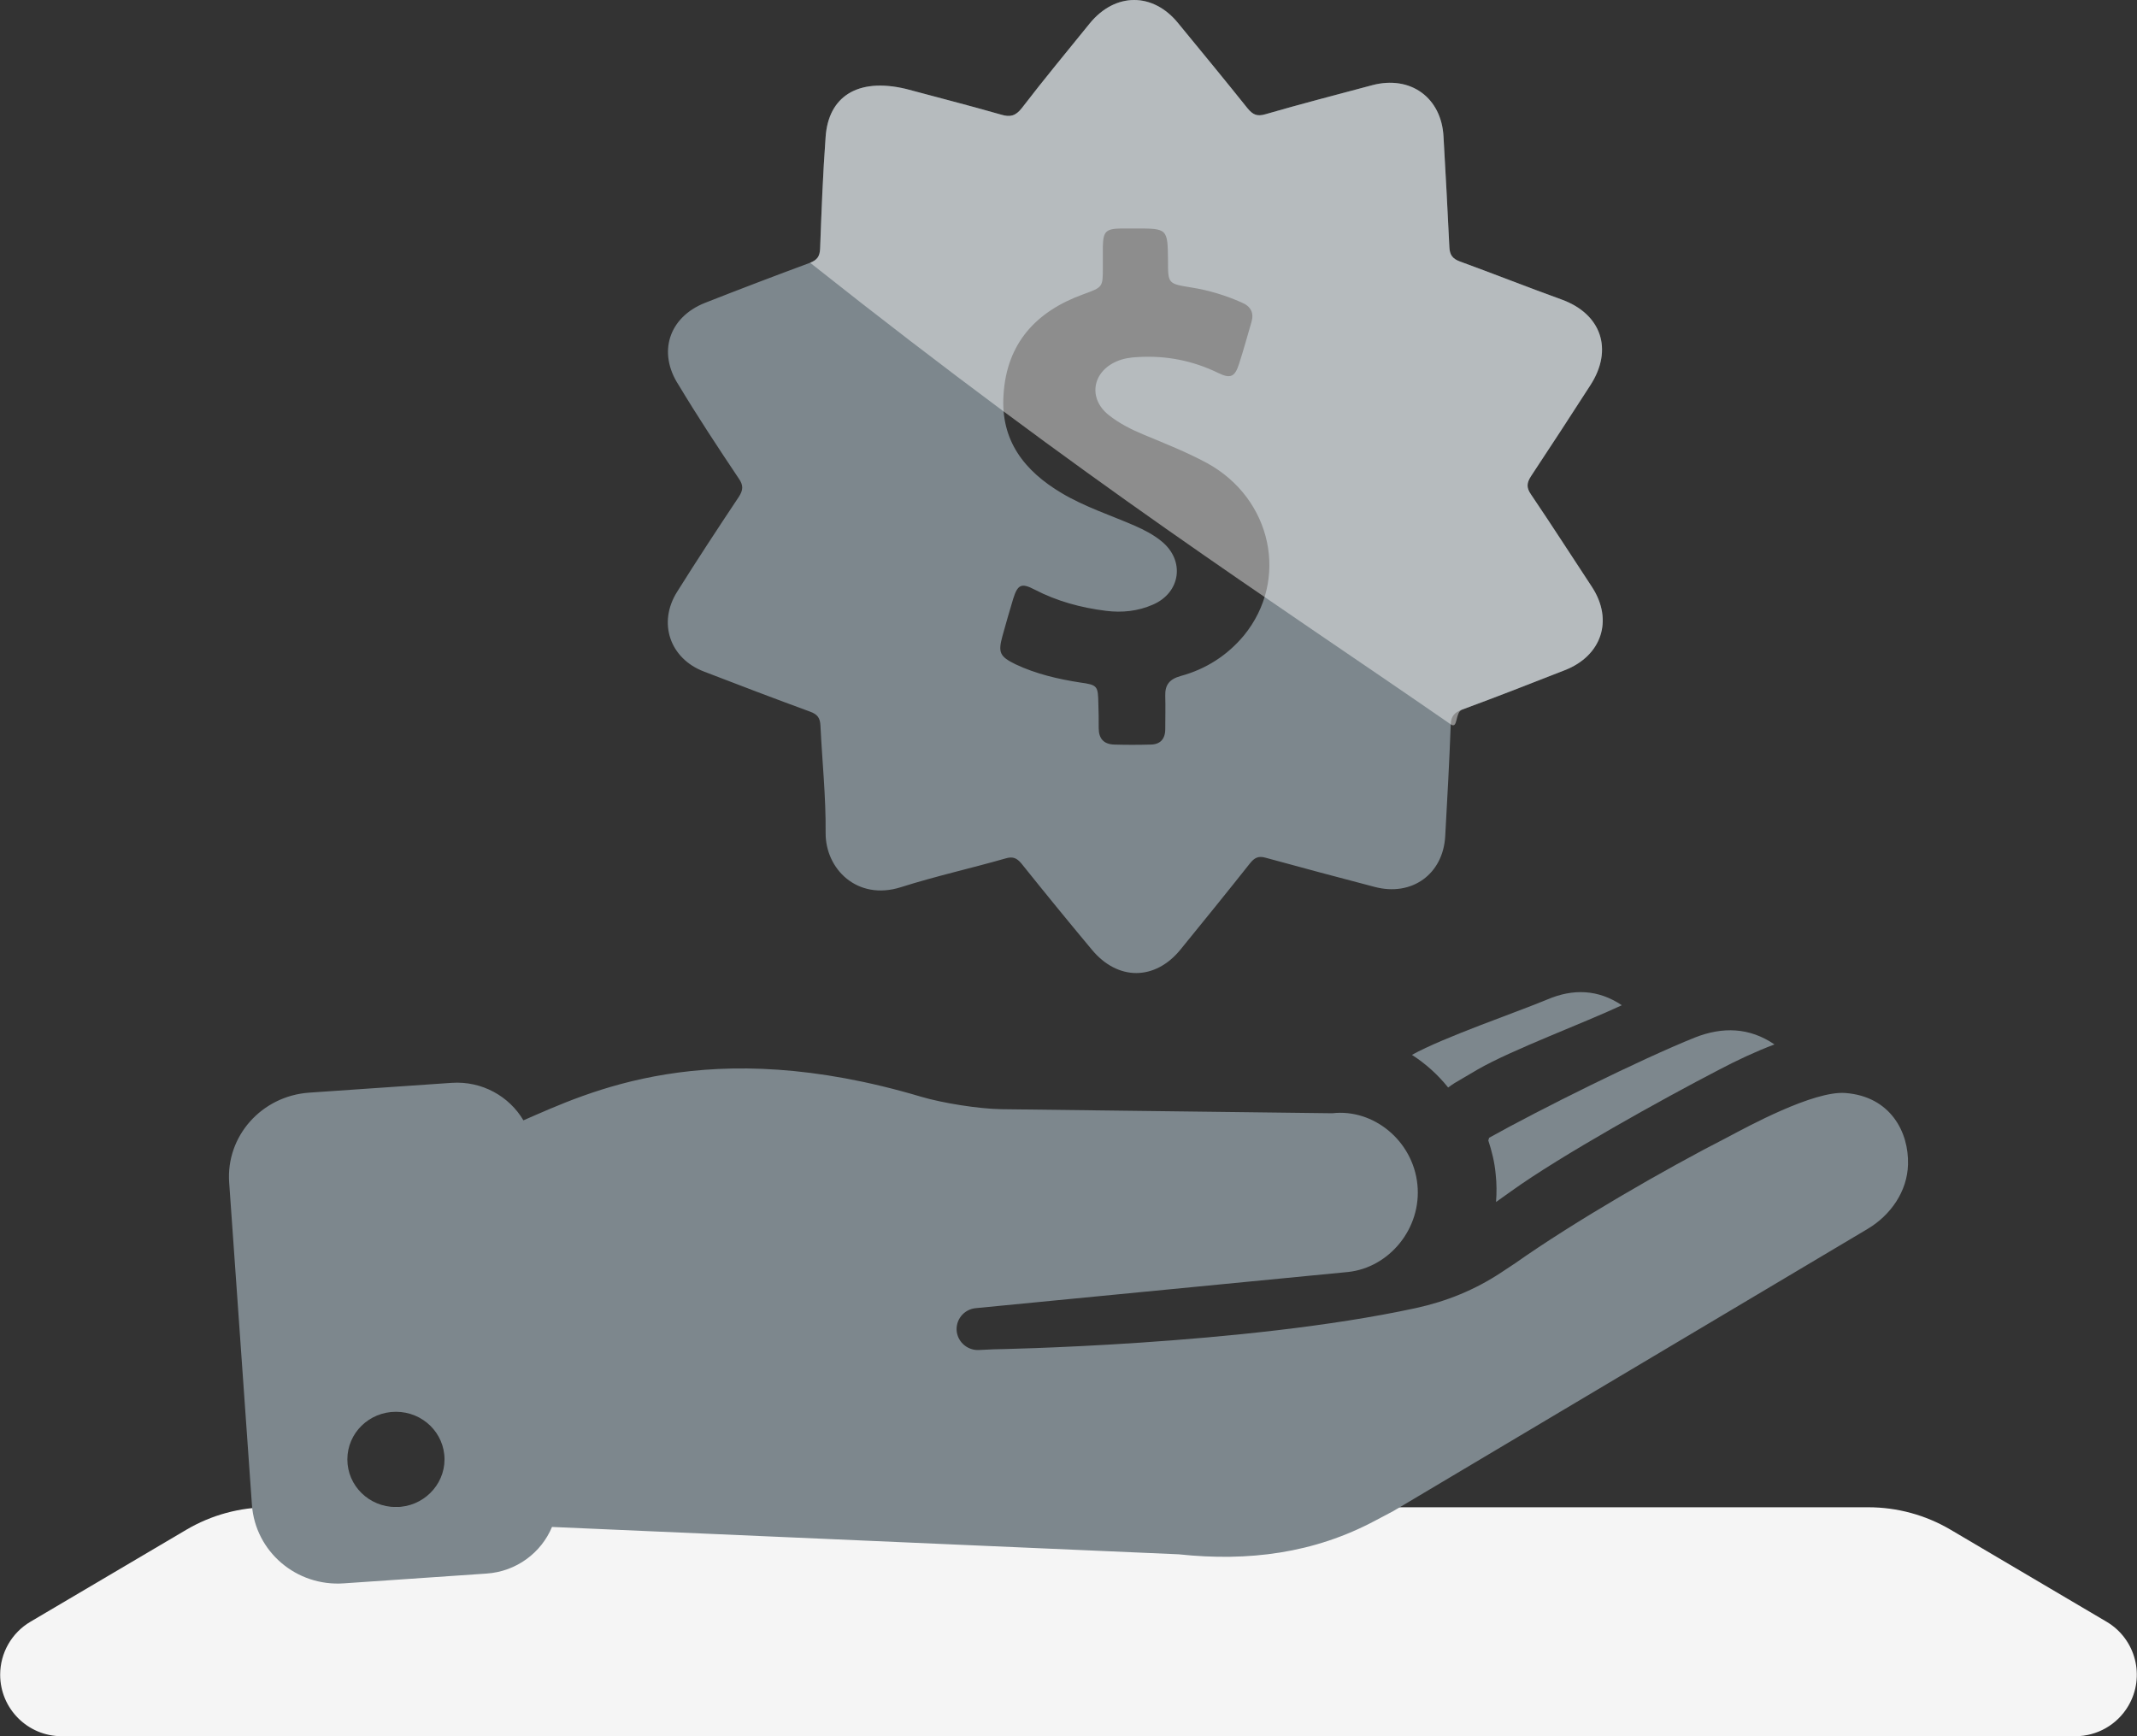 <?xml version="1.0" encoding="UTF-8"?>
<svg width="112px" height="91px" viewBox="0 0 112 91" version="1.1" xmlns="http://www.w3.org/2000/svg" xmlns:xlink="http://www.w3.org/1999/xlink">
    <rect x="0" y="0" width="112" height="91" fill="#333333" stroke="none"/>
    <!-- Generator: Sketch 48.2 (47327) - http://www.bohemiancoding.com/sketch -->
    <title>coupons_BS</title>
    <desc>Created with Sketch.</desc>
    <defs></defs>
    <g id="COUPONS" stroke="none" stroke-width="1" fill="none" fill-rule="evenodd">
        <g id="badge-copy">
            <path d="M14.085,79 L97.915,79 C99.434,79 100.926,79.407 102.234,80.179 L110.405,85 C111.938,85.905 112.448,87.881 111.543,89.414 C110.963,90.397 109.907,91 108.767,91 L3.233,91 C1.453,91 0.009,89.557 0.009,87.776 C0.009,86.636 0.612,85.58 1.595,85 L9.765,80.179 C11.074,79.407 12.565,79 14.085,79 Z" id="Rectangle-22" fill="#F5F5F5"></path>
            <path d="M96.712,57.287 C95.033,57.163 91.548,59.074 90.609,59.57 C87.214,61.305 82.502,64.031 79.414,66.208 C79.198,66.349 78.909,66.544 78.692,66.686 C77.302,67.606 75.821,68.208 74.196,68.562 C65.204,70.509 52.078,70.721 52.078,70.721 L51.319,70.757 C50.742,70.792 50.236,70.385 50.146,69.819 C50.056,69.199 50.507,68.615 51.157,68.562 L70.657,66.668 C72.806,66.438 74.521,64.385 74.286,62.083 C74.052,59.782 71.975,58.101 69.827,58.349 L52.475,58.136 C51.301,58.118 49.406,57.818 48.268,57.481 C37.091,54.153 30.79,57.269 27.432,58.72 C26.691,57.464 25.265,56.649 23.676,56.755 L16.201,57.269 C13.709,57.446 11.831,59.552 12.012,61.995 L13.204,78.882 C13.384,81.324 15.533,83.165 18.025,82.988 L25.5,82.475 C27.071,82.369 28.371,81.377 28.93,80.032 L61.774,81.466 C65.439,81.855 68.87,81.413 72.084,79.696 L73.023,79.2 L97.867,64.42 C99.095,63.694 99.962,62.437 99.998,61.039 C100.052,59.34 99.077,57.464 96.712,57.287 Z M20.751,78.988 C19.343,78.988 18.205,77.873 18.205,76.492 C18.205,75.111 19.343,73.996 20.751,73.996 C22.159,73.996 23.297,75.111 23.297,76.492 C23.297,77.855 22.159,78.988 20.751,78.988 Z" id="Shape" fill="#7D878D" fill-rule="nonzero"></path>
            <path d="M78,59.766 C78.185,60.332 78.333,60.917 78.388,61.538 C78.444,62.032 78.444,62.525 78.407,63 C78.666,62.817 78.943,62.616 79.202,62.434 C81.792,60.57 87.118,57.61 90.115,56.057 C91.021,55.582 91.983,55.125 93,54.741 C91.687,53.846 90.281,53.809 88.838,54.376 C85.972,55.527 80.719,58.14 78.037,59.638 C78.037,59.693 78.018,59.729 78,59.766 Z" id="Shape" fill="#7D878D" fill-rule="nonzero"></path>
            <path d="M81.099,52.384 C79.43,53.079 75.669,54.362 74,55.289 C74.72,55.752 75.353,56.323 75.898,57 C76.003,56.929 76.109,56.84 76.232,56.768 L77.444,56.055 C79.236,55.022 83.032,53.614 85,52.687 C83.752,51.85 82.435,51.814 81.099,52.384 Z" id="Shape" fill="#7D878D" fill-rule="nonzero"></path>
            <path d="M38.717,25.078 C38.97,25.437 38.952,25.689 38.717,26.048 C37.615,27.702 36.53,29.355 35.482,31.027 C34.47,32.644 35.103,34.514 36.892,35.197 C38.753,35.916 40.596,36.617 42.458,37.3 C42.855,37.443 42.982,37.641 43,38.037 C43.09,39.906 43.289,41.775 43.271,43.644 C43.253,45.55 44.933,47.221 47.21,46.502 C49.017,45.927 50.879,45.514 52.704,44.992 C53.065,44.884 53.282,44.956 53.535,45.262 C54.746,46.772 55.975,48.281 57.222,49.773 C58.577,51.409 60.529,51.409 61.866,49.773 C63.095,48.264 64.305,46.772 65.516,45.244 C65.751,44.956 65.95,44.849 66.329,44.956 C68.227,45.478 70.124,45.981 72.04,46.484 C73.991,47.005 75.636,45.819 75.744,43.824 C75.853,41.865 75.961,39.924 76.033,37.965 C76.051,37.515 76.25,37.336 76.63,37.192 C78.437,36.527 80.226,35.826 82.015,35.125 C83.948,34.37 84.563,32.501 83.442,30.775 C82.376,29.158 81.328,27.522 80.244,25.922 C79.991,25.563 80.009,25.311 80.244,24.952 C81.292,23.37 82.322,21.788 83.352,20.189 C84.563,18.32 83.93,16.45 81.834,15.695 C80.045,15.048 78.274,14.347 76.503,13.7 C76.124,13.557 75.979,13.359 75.961,12.945 C75.871,11.004 75.762,9.081 75.654,7.158 C75.545,5.109 73.919,3.941 71.931,4.462 C70.052,4.965 68.173,5.45 66.311,5.99 C65.878,6.116 65.661,6.008 65.39,5.684 C64.197,4.192 62.968,2.701 61.757,1.227 C60.438,-0.409 58.45,-0.409 57.113,1.227 C55.921,2.701 54.71,4.156 53.553,5.666 C53.228,6.08 52.939,6.151 52.469,6.008 C50.644,5.486 48.801,5.019 47.481,4.66 C44.915,4.049 43.415,5.091 43.271,7.176 C43.126,9.135 43.054,11.076 42.982,13.035 C42.964,13.449 42.819,13.628 42.458,13.772 C40.614,14.455 38.771,15.156 36.946,15.875 C35.049,16.63 34.452,18.481 35.573,20.189 C36.567,21.842 37.633,23.46 38.717,25.078 Z M52.541,33.327 C52.722,32.68 52.903,32.033 53.101,31.386 C53.336,30.631 53.535,30.542 54.222,30.901 C55.396,31.512 56.661,31.854 57.963,32.015 C58.812,32.123 59.643,32.033 60.42,31.692 C61.884,31.063 62.119,29.373 60.872,28.367 C60.456,28.025 59.968,27.774 59.48,27.558 C58.197,27.001 56.86,26.569 55.649,25.85 C53.68,24.682 52.433,23.083 52.595,20.692 C52.758,17.996 54.294,16.324 56.77,15.426 C57.8,15.048 57.8,15.066 57.8,14.006 C57.8,13.646 57.8,13.287 57.8,12.927 C57.818,12.119 57.963,11.993 58.758,11.975 C59.011,11.975 59.246,11.975 59.499,11.975 C61.197,11.975 61.197,11.975 61.215,13.664 C61.215,14.869 61.215,14.869 62.426,15.066 C63.348,15.21 64.233,15.48 65.082,15.857 C65.552,16.055 65.733,16.396 65.588,16.882 C65.372,17.619 65.173,18.356 64.938,19.074 C64.721,19.757 64.486,19.865 63.836,19.542 C62.498,18.895 61.107,18.625 59.625,18.715 C59.246,18.733 58.866,18.787 58.505,18.949 C57.24,19.506 57.023,20.89 58.107,21.753 C58.649,22.184 59.282,22.507 59.932,22.777 C61.053,23.244 62.191,23.694 63.257,24.269 C66.673,26.138 67.576,30.398 65.191,33.31 C64.323,34.352 63.203,35.071 61.884,35.43 C61.306,35.592 61.053,35.88 61.071,36.473 C61.089,37.048 61.071,37.641 61.071,38.216 C61.071,38.738 60.8,39.025 60.294,39.025 C59.661,39.043 59.029,39.043 58.396,39.025 C57.836,39.007 57.583,38.702 57.583,38.162 C57.583,37.731 57.583,37.318 57.565,36.886 C57.547,35.952 57.529,35.898 56.607,35.772 C55.451,35.592 54.294,35.323 53.228,34.819 C52.379,34.406 52.306,34.19 52.541,33.327 Z" id="Shape" fill="#7D878D" fill-rule="nonzero"></path>
            <path d="M76.033,37.965 C76.425,38.235 76.25,37.336 76.63,37.192 C78.437,36.527 80.226,35.826 82.015,35.125 C83.948,34.37 84.563,32.501 83.442,30.775 C82.376,29.158 81.328,27.522 80.244,25.922 C79.991,25.563 80.009,25.311 80.244,24.952 C81.292,23.37 82.322,21.788 83.352,20.189 C84.563,18.32 83.93,16.45 81.834,15.695 C80.045,15.048 78.274,14.347 76.503,13.7 C76.124,13.557 75.979,13.359 75.961,12.945 C75.871,11.004 75.762,9.081 75.654,7.158 C75.545,5.109 73.919,3.941 71.931,4.462 C70.052,4.965 68.173,5.45 66.311,5.99 C65.878,6.116 65.661,6.008 65.39,5.684 C64.197,4.192 62.968,2.701 61.757,1.227 C60.438,-0.409 58.45,-0.409 57.113,1.227 C55.921,2.701 54.71,4.156 53.553,5.666 C53.228,6.08 52.939,6.151 52.469,6.008 C50.644,5.486 48.801,5.019 47.481,4.66 C44.915,4.049 43.415,5.091 43.271,7.176 C43.126,9.135 43.054,11.076 42.982,13.035 C42.964,13.449 42.819,13.628 42.458,13.772 C57.113,25.385 66.311,31.24 76.033,37.965 Z" id="Path" fill="#F9F9F9" opacity="0.453"></path>
        </g>
    </g>
</svg>
